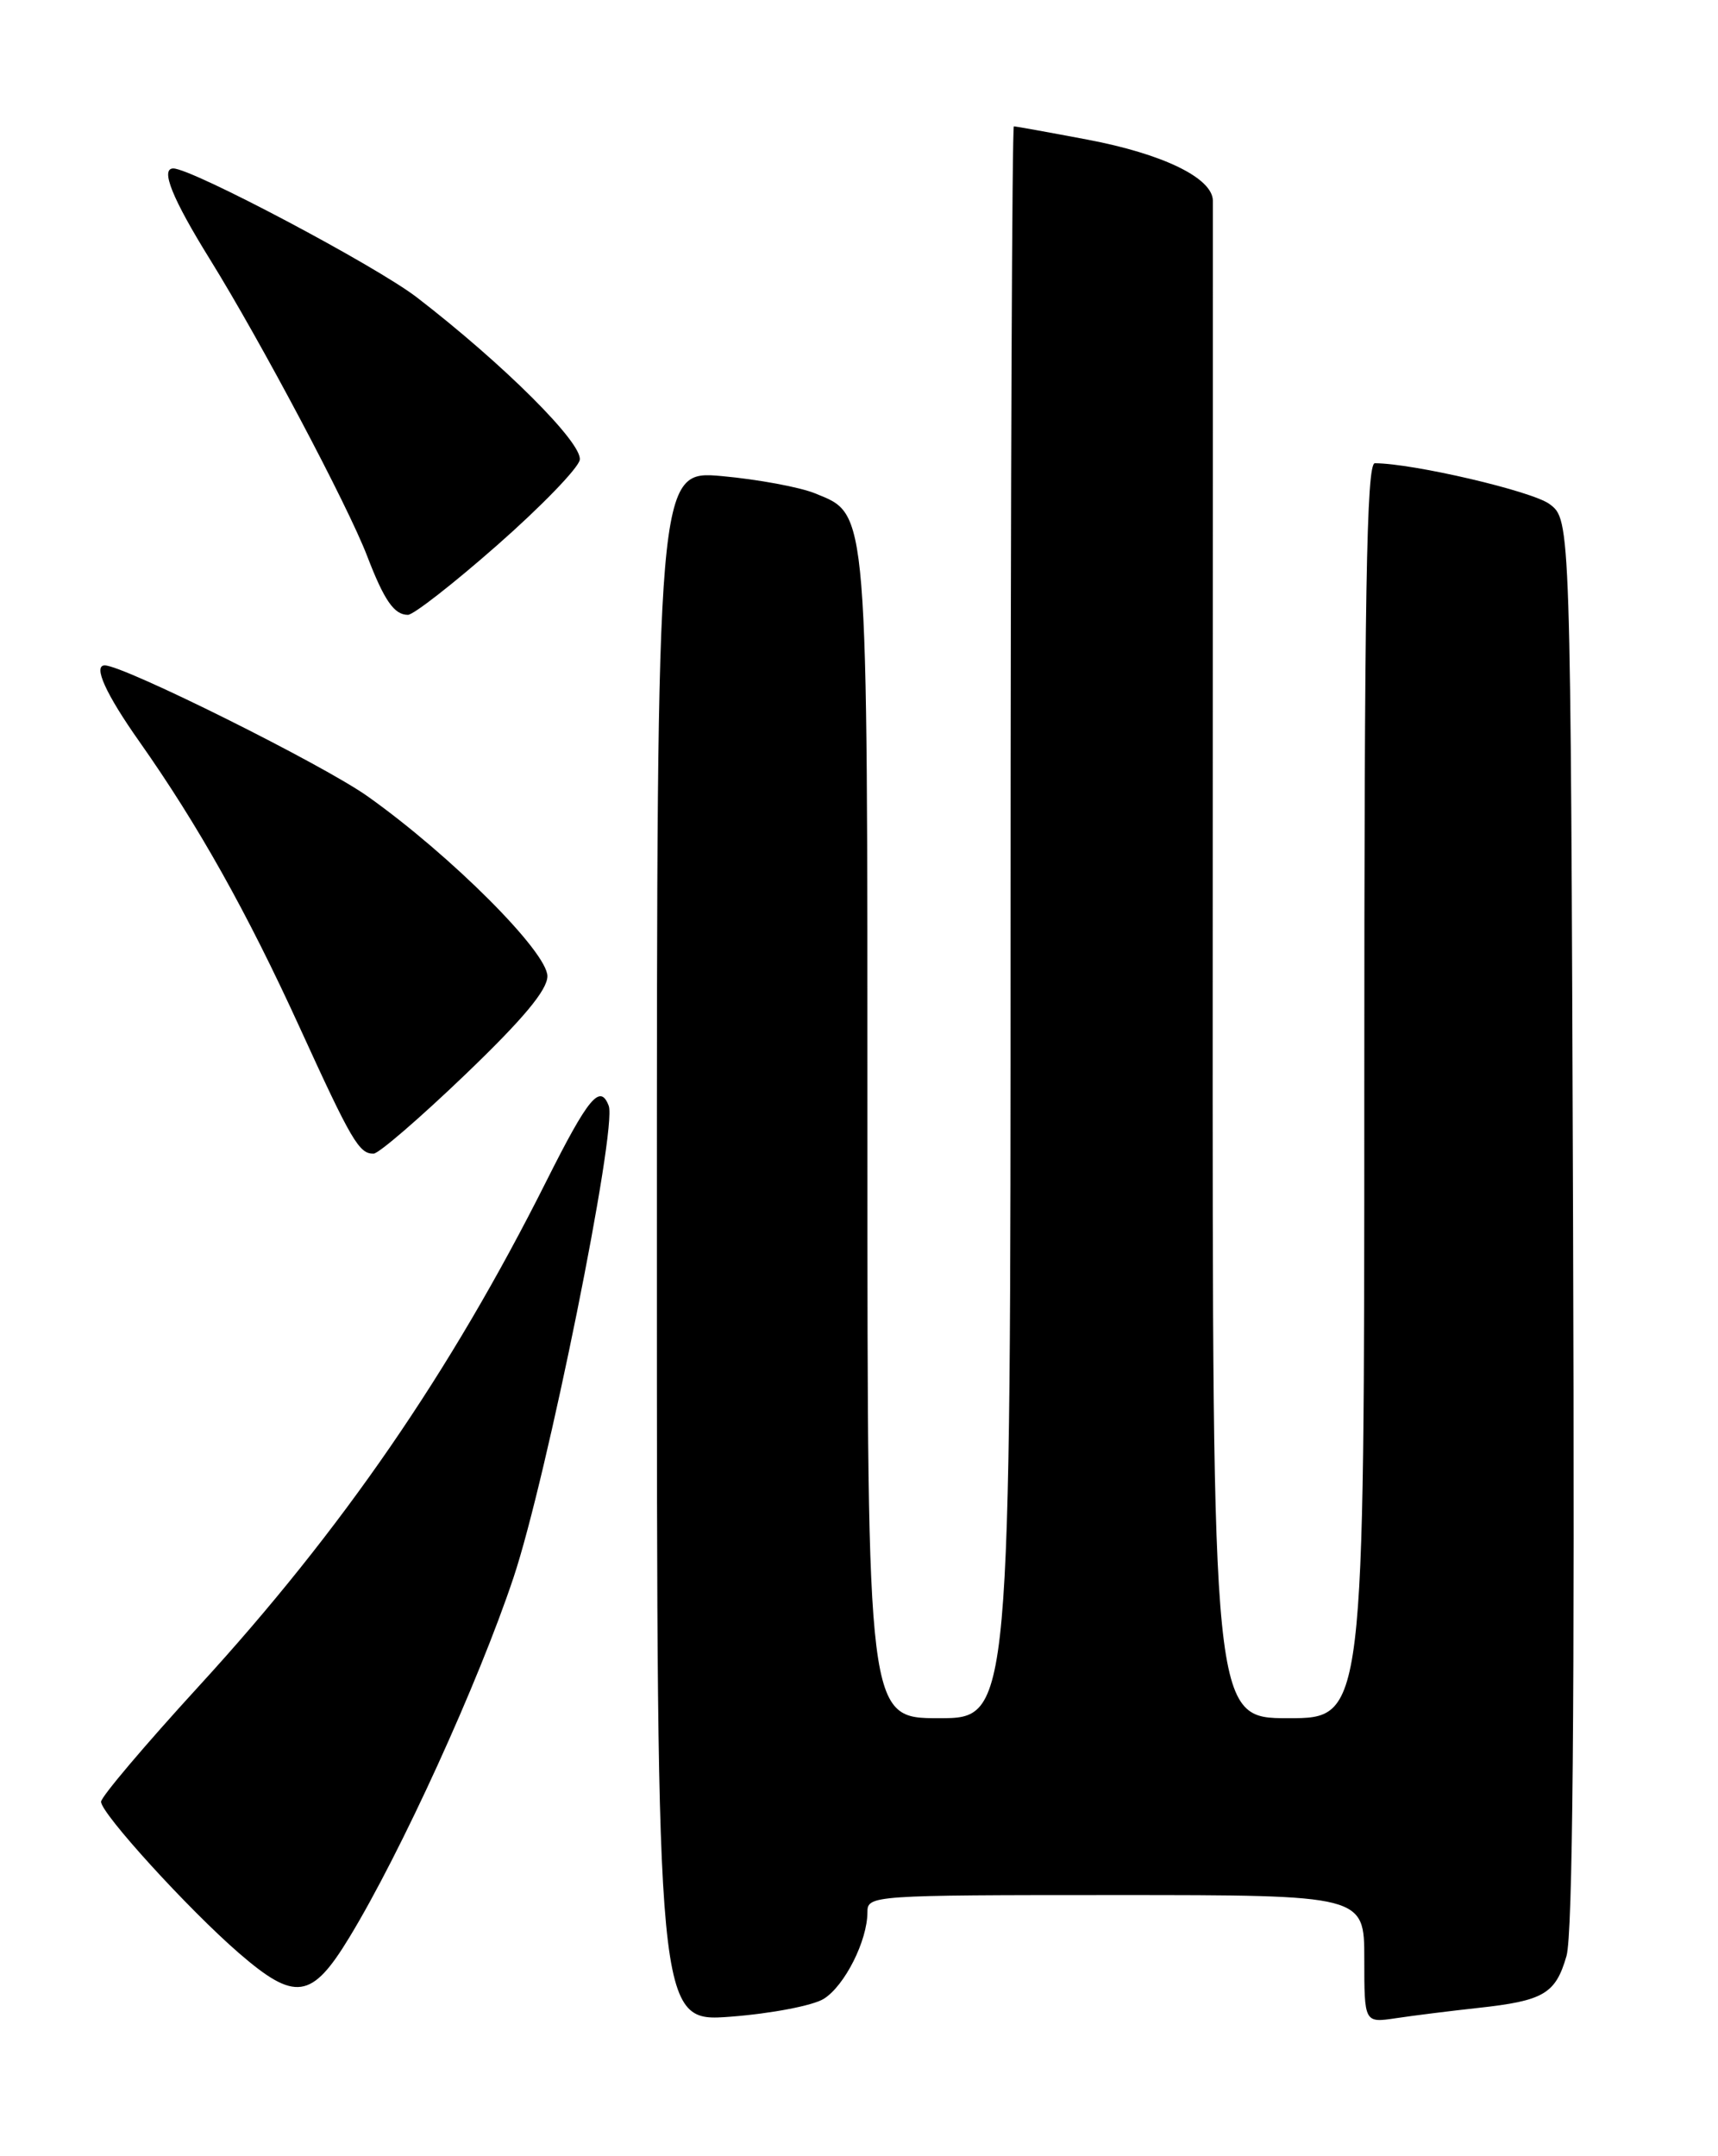 <?xml version="1.0" encoding="UTF-8" standalone="no"?>
<!DOCTYPE svg PUBLIC "-//W3C//DTD SVG 1.1//EN" "http://www.w3.org/Graphics/SVG/1.1/DTD/svg11.dtd" >
<svg xmlns="http://www.w3.org/2000/svg" xmlns:xlink="http://www.w3.org/1999/xlink" version="1.1" viewBox="0 0 204 256">
 <g >
 <path fill="currentColor"
d=" M 97.83 237.31 C 100.31 235.75 103.00 230.41 103.00 227.03 C 103.00 225.04 103.51 225.00 132.50 225.00 C 162.00 225.00 162.00 225.00 162.00 232.59 C 162.00 240.18 162.00 240.18 165.75 239.62 C 167.81 239.31 172.20 238.76 175.50 238.40 C 183.31 237.55 184.71 236.73 186.01 232.23 C 186.75 229.66 186.99 202.59 186.79 145.11 C 186.50 61.72 186.50 61.72 184.00 59.85 C 181.93 58.31 167.79 55.01 163.25 55.00 C 162.26 55.00 162.00 70.57 162.00 129.50 C 162.00 204.00 162.00 204.00 152.98 204.00 C 143.97 204.00 143.97 204.00 144.00 114.75 C 144.02 65.66 144.02 24.75 144.02 23.83 C 143.99 21.14 138.11 18.28 129.14 16.58 C 124.54 15.71 120.60 15.00 120.39 15.00 C 120.18 15.00 120.00 57.53 120.00 109.50 C 120.00 204.00 120.00 204.00 111.50 204.00 C 103.00 204.00 103.00 204.00 103.00 135.47 C 103.00 59.53 103.13 61.18 96.79 58.58 C 94.98 57.84 90.01 56.92 85.75 56.53 C 78.00 55.83 78.00 55.83 78.00 147.97 C 78.00 240.10 78.00 240.10 86.75 239.44 C 91.58 239.07 96.55 238.12 97.83 237.31 Z  M 41.48 230.03 C 47.61 219.95 56.80 199.80 60.97 187.32 C 64.92 175.52 73.31 133.96 72.28 131.29 C 71.26 128.62 69.87 130.29 64.87 140.25 C 53.51 162.89 40.60 181.66 23.62 200.19 C 17.23 207.17 12.00 213.34 12.00 213.92 C 12.00 215.31 22.39 226.71 28.36 231.88 C 35.05 237.67 37.01 237.39 41.48 230.03 Z  M 55.25 127.58 C 62.12 120.99 65.00 117.54 65.00 115.90 C 65.00 113.03 53.54 101.57 43.67 94.56 C 38.37 90.79 14.69 79.00 12.44 79.00 C 11.02 79.00 12.57 82.41 16.55 88.05 C 23.53 97.96 29.33 108.30 35.59 122.00 C 41.74 135.47 42.65 137.02 44.37 136.97 C 44.99 136.95 49.89 132.72 55.25 127.58 Z  M 59.06 64.71 C 64.25 60.15 68.65 55.60 68.84 54.61 C 69.22 52.64 59.83 43.27 49.50 35.31 C 44.63 31.56 22.79 20.00 20.58 20.00 C 19.01 20.00 20.46 23.58 24.91 30.76 C 30.98 40.55 41.27 59.96 43.59 66.00 C 45.62 71.29 46.80 73.00 48.44 73.00 C 49.10 73.00 53.88 69.27 59.06 64.71 Z "/>
</g>
</svg>